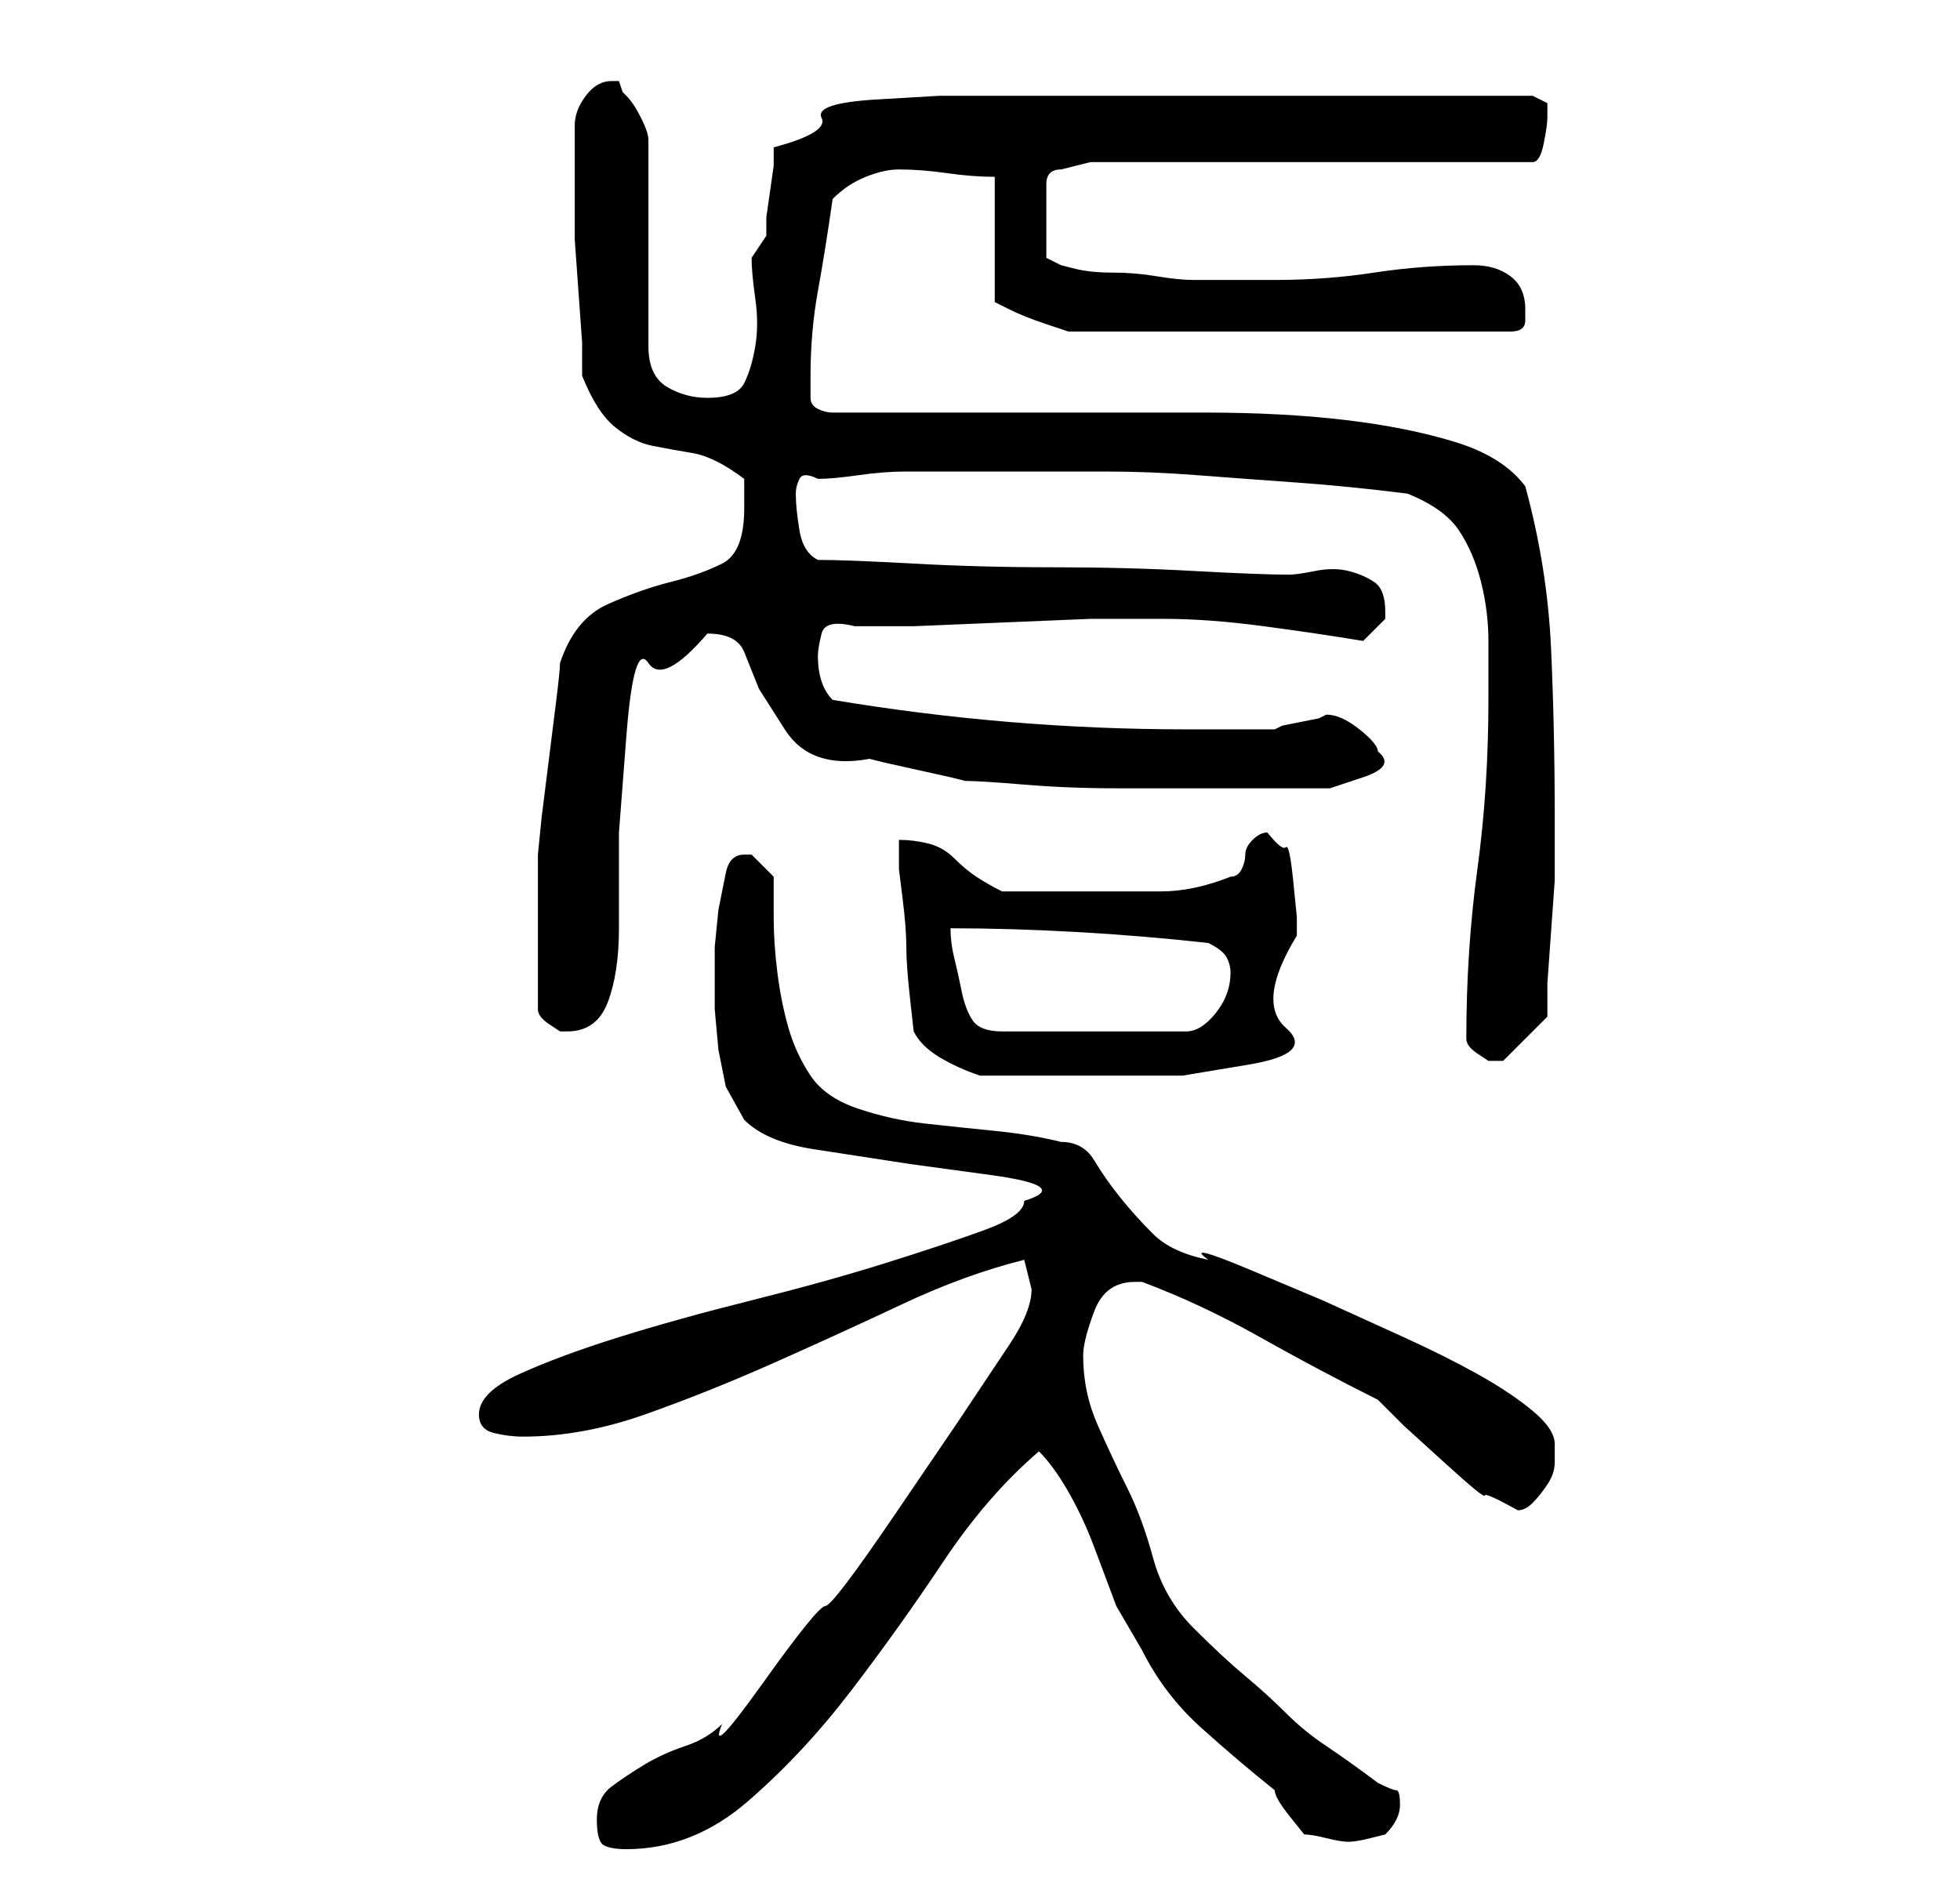 <?xml version="1.0" standalone="no"?>
<!DOCTYPE svg PUBLIC "-//W3C//DTD SVG 1.1//EN" "http://www.w3.org/Graphics/SVG/1.1/DTD/svg11.dtd" >
<svg xmlns="http://www.w3.org/2000/svg" xmlns:xlink="http://www.w3.org/1999/xlink" version="1.1" viewBox="-10 0 266 256">
   <path fill="currentColor"
d="M71 247q0 3 1 3.5t3 0.5q9 0 16.5 -6.5t14 -15t12.5 -17.5t13 -15q2 2 4 5.5t3.5 7.5l3 8t3.5 6q3 6 8 10.5t10 8.5q0 1 2 3.5l2 2.5q1 0 3 0.5t3 0.5t3 -0.5l2 -0.5q2 -2 2 -4t-0.5 -2t-2.5 -1q-4 -3 -7 -5t-5.5 -4.5t-5.5 -5t-7 -6.5t-5.5 -9.5t-3.5 -9.5t-4 -8.5
t-2 -9.5q0 -2 1.5 -6t5.5 -4h1q8 3 16 7.5t16 8.5l3.5 3.5t5.5 5t5.5 4.5t4.5 2q1 0 2 -1t2 -2.5t1 -3v-2.5q0 -2 -3 -4.5t-7.5 -5t-10 -5l-11 -5t-9.5 -4t-6 -1.5q-5 -1 -7.5 -3.5t-4.5 -5t-3.5 -5t-4.5 -2.5q-4 -1 -9 -1.5t-9.5 -1t-9 -2t-6.5 -4.5t-3 -6.5t-1.5 -7.5
t-0.5 -7.5v-5.5l-1 -1l-2 -2h-1q-2 0 -2.5 2.5l-1 5t-0.5 5v3.5v5t0.5 5.5l1 5t2.5 4.5q3 3 9.5 4l13 2t11 1.5t4.5 3.5q0 2 -5.5 4t-13.5 4.5t-18 5t-18 5t-13.5 5t-5.5 5.5q0 2 2 2.5t4 0.5q8 0 16.5 -3t17.5 -7t17.5 -8t16.5 -6l0.5 2l0.5 2q0 3 -3 7.5l-7 10.5
t-8.5 12.5t-9.5 12.5t-8.5 10.5t-5.5 5.5q-2 2 -5 3t-5.5 2.5t-4.5 3t-2 4.5zM114 140q1 2 3.5 3.5t5.5 2.5h3h4h4h3h13.5t9 -1.5t5 -5t1.5 -12.5v-2.5t-0.5 -5t-1 -4.5t-2.5 -2q-1 0 -2 1t-1 2t-0.5 2t-1.5 1q-5 2 -9.5 2h-9.5h-12q-2 -1 -3.5 -2t-3 -2.5t-3.5 -2t-4 -0.5
v1.5v2.5t0.5 4t0.5 6.5t0.5 7t0.5 4.5zM189 141v0q0 1 1.5 2l1.5 1h1h1l2.5 -2.5l3.5 -3.5v-4.5t0.5 -7t0.5 -7v-4.5v-1.5v-2.5q0 -12 -0.5 -23t-3.5 -22q-3 -4 -9.5 -6t-15 -3t-19 -1h-19.5h-18h-13q-1 0 -2 -0.5t-1 -1.5v-1.5v-1.5q0 -6 1 -11.5t2 -12.5q2 -2 4.5 -3
t4.5 -1q3 0 6.5 0.5t6.5 0.5v17l1 0.5l1 0.5q2 1 5 2l3 1h60q2 0 2 -1.5v-1.5q0 -3 -2 -4.5t-5 -1.5q-7 0 -13.5 1t-13.5 1h-3h-3h-3.5h-1.5q-2 0 -5 -0.5t-6 -0.5t-5 -0.5l-2 -0.5l-2 -1v-10q0 -1 0.5 -1.5t1.5 -0.5l2 -0.5l2 -0.5h60q1 0 1.5 -2.5t0.5 -3.5v-2t-2 -1h-37
h-36h-7.5t-8.5 0.5t-7.5 2.5t-6.5 4v2.5t-0.5 3.5t-0.5 3.5v2.5l-1 1.5l-1 1.5q0 2 0.5 5.5t0 6.5t-1.5 5t-5 2q-3 0 -5.5 -1.5t-2.5 -5.5v-28q0 -1 -1 -3t-2 -3l-0.5 -0.5t-0.5 -1.5h-1q-2 0 -3.5 2t-1.5 4v5v3v2v5.5t0.5 7t0.5 7v4.5q2 5 4.5 7t5 2.5t5.5 1t7 3.5v1.5v2.5
q0 6 -3 7.5t-7 2.5t-8.5 3t-6.5 8q0 1 -0.5 5l-1 8l-1 8t-0.5 5v11v10q0 1 1.5 2l1.5 1h1q4 0 5.5 -4t1.5 -10v-13t1 -13t3 -10t8 -4q4 0 5 2.5l2 5t3.5 5.5t11.5 4l2 0.5t4.5 1t4.5 1l2 0.5q2 0 8 0.5t12.5 0.5h12.5h9h2h5.5t4.5 -1.5t2 -3.5q0 -1 -2.5 -3t-4.5 -2l-1 0.5
t-2.5 0.5t-2.5 0.5l-1 0.5h-12q-12 0 -24 -1t-24 -3q-1 -1 -1.5 -2.5t-0.5 -3.5q0 -1 0.5 -3t4.5 -1h8t12 -0.5t12 -0.5h8h0.5h1.5q6 0 13.5 1t13.5 2l2 -2l1 -1v-1q0 -3 -1.5 -4t-3.5 -1.5t-4.5 0t-3.5 0.5q-4 0 -13 -0.5t-19 -0.5t-19 -0.5t-13 -0.5q-2 -1 -2.5 -4
t-0.5 -5q0 -1 0.5 -2t2.5 0q2 0 5.5 -0.5t6.5 -0.5h7h5h15q6 0 12.5 0.5t13.5 1t15 1.5q5 2 7 5t3 7t1 8v8q0 12 -1.5 23t-1.5 23zM119 126q8 0 17 0.5t18 1.5q2 1 2.5 2t0.5 2q0 3 -2 5.5t-4 2.5h-25q-3 0 -4 -1.5t-1.5 -4t-1 -4.5t-0.5 -4z" />
</svg>
